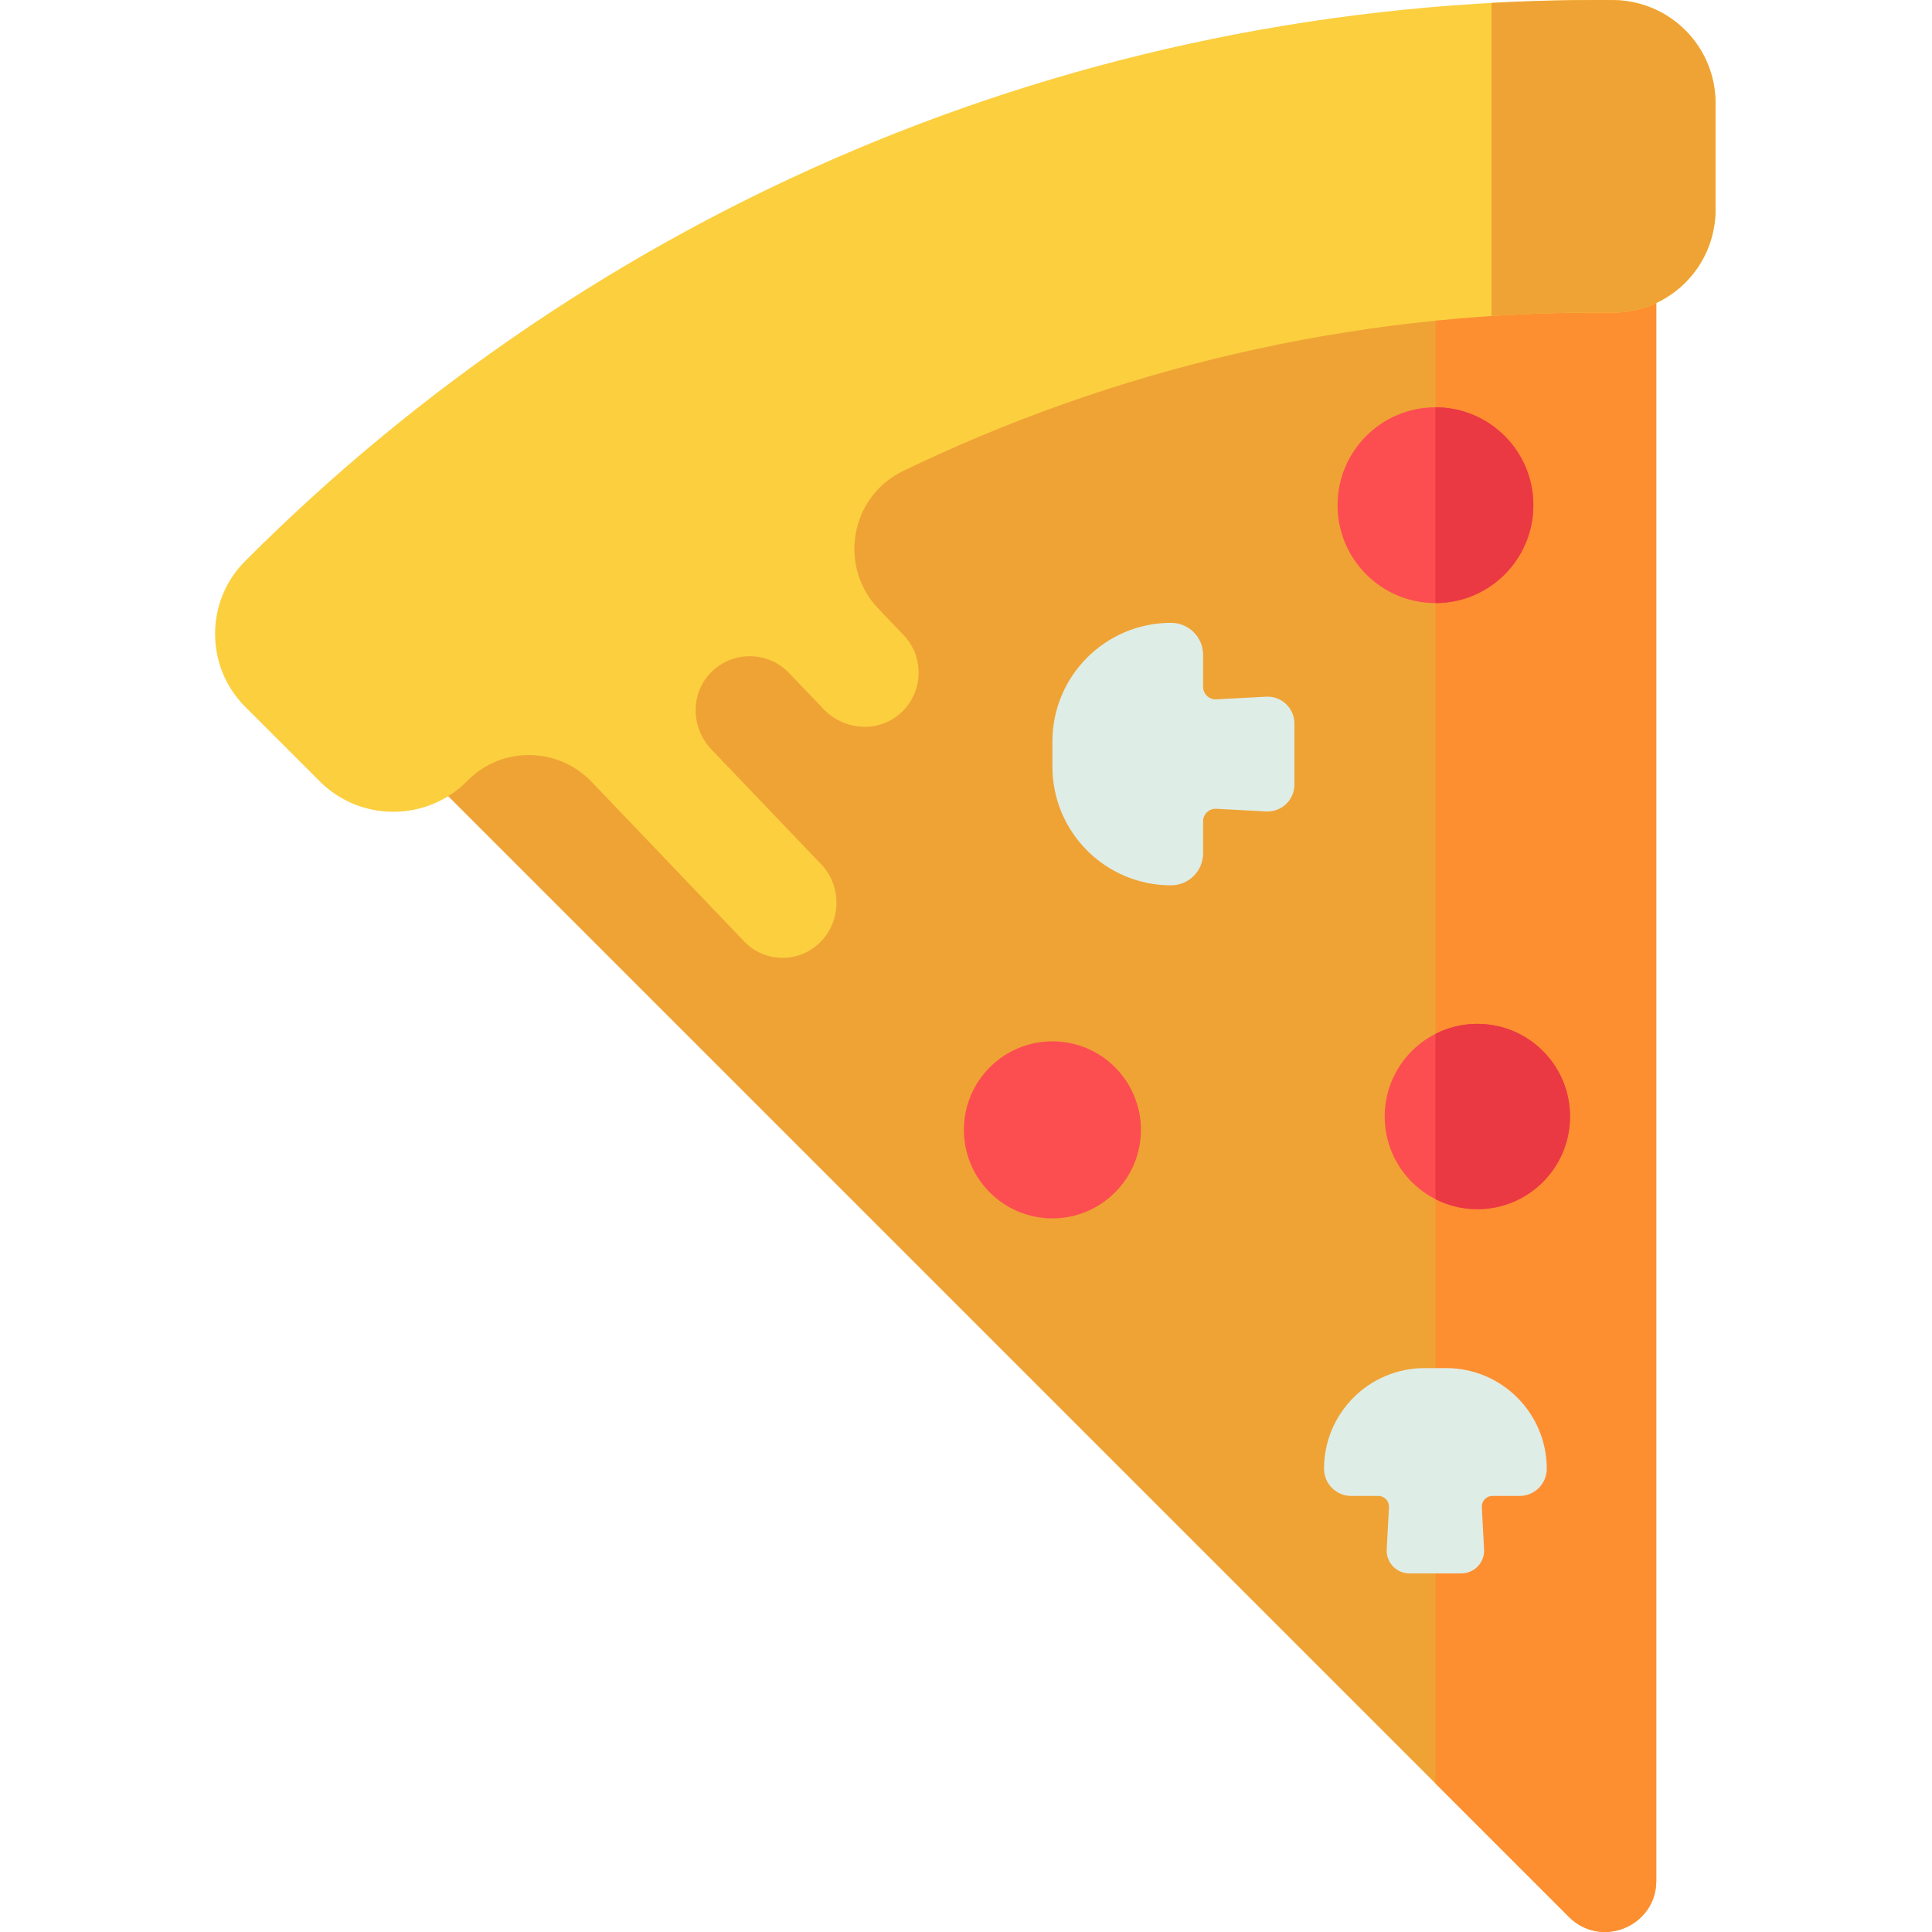 <svg viewBox="-57 0 512 512" xmlns="http://www.w3.org/2000/svg"><path d="m381.93 52.27c-132.238 0-251.961 53.602-338.621 140.262l315.473 315.469c8.543 8.543 23.148 2.492 23.148-9.59zm0 0" fill="#efa335"/><path d="m323.41 55.82v416.809l35.371 35.371c8.543 8.543 23.148 2.492 23.148-9.59v-446.141c-19.812 0-39.34 1.211-58.52 3.551zm0 0" fill="#fd8f31"/><path d="m349.359 133.883c0 14.328-11.621 25.945-25.949 25.945-14.332 0-25.949-11.617-25.949-25.945 0-14.332 11.617-25.949 25.949-25.949 14.328 0 25.949 11.617 25.949 25.949zm0 0" fill="#fc4e51"/><path d="m323.41 107.934v51.895c14.332 0 25.949-11.617 25.949-25.945 0-14.332-11.621-25.949-25.949-25.949zm0 0" fill="#ea3942"/><path d="m245.363 299.422c0 12.957-10.504 23.465-23.461 23.465-12.961 0-23.465-10.508-23.465-23.465s10.504-23.461 23.465-23.461c12.957 0 23.461 10.504 23.461 23.461zm0 0" fill="#fc4e51"/><path d="m359.074 295.887c0 13.566-10.996 24.562-24.559 24.562s-24.559-10.996-24.559-24.562c0-13.562 10.996-24.559 24.559-24.559s24.559 10.996 24.559 24.559zm0 0" fill="#fc4e51"/><path d="m334.516 271.328c-4 0-7.77.961-11.105 2.656v43.805c3.336 1.695 7.105 2.66 11.105 2.66 13.562 0 24.559-10.996 24.559-24.562 0-13.562-10.996-24.559-24.559-24.559zm0 0" fill="#ea3942"/><path d="m326.234 362.559h-5.676c-14.73 0-26.676 11.941-26.676 26.676 0 3.977 3.223 7.203 7.203 7.203h7.188c1.617 0 2.906 1.355 2.82 2.973l-.598 11.199c-.184 3.457 2.57 6.359 6.031 6.359h13.734c3.465 0 6.219-2.902 6.035-6.359l-.598-11.199c-.086-1.617 1.199-2.973 2.816-2.973h7.191c3.977 0 7.203-3.223 7.203-7.203 0-14.734-11.945-26.676-26.676-26.676zm0 0" fill="#dfede7"/><path d="m221.902 196.492v6.688c0 17.363 14.074 31.438 31.441 31.438 4.688 0 8.488-3.797 8.488-8.484v-8.477c0-1.906 1.598-3.422 3.5-3.32l13.199.703c4.078.215 7.5-3.031 7.5-7.109v-16.191c0-4.078-3.422-7.324-7.5-7.109l-13.199.703c-1.902.102-3.5-1.414-3.5-3.32v-8.477c0-4.688-3.801-8.484-8.488-8.484-17.367 0-31.441 14.078-31.441 31.441zm0 0" fill="#dfede7"/><path d="m370.496.02c-1.352-.012-2.703-.02-4.059-.02-139.855 0-266.473 56.688-358.125 148.34-.129.129-.258.258-.387.387-10.578 10.605-10.566 27.953.027 38.547l19.84 19.836c10.695 10.699 28.199 10.695 38.891-.008l.195-.195c.055-.059.113-.113.168-.168 9.078-9.066 23.871-8.812 32.742.461l40.402 42.262c5.488 5.742 14.578 5.844 20.195.227 5.617-5.617 5.719-14.91.23-20.652l-29.082-30.418c-5.371-5.621-5.676-14.586-.316-20.219 5.727-6.012 15.238-5.965 20.91-.035l9.156 9.578c5.371 5.621 14.312 6.324 20.18 1.223 6.262-5.445 6.645-14.953.973-20.887l-6.641-6.945c-10.75-11.242-7.473-29.746 6.531-36.516 55.676-26.906 118.129-41.996 184.113-41.996 1.254 0 2.504.008 3.758.02 15.121.137 27.426-12.133 27.426-27.254v-28.281c0-15.008-12.121-27.156-27.129-27.285zm0 0" fill="#fccf3f"/><path d="m370.496.02c-1.352-.012-2.703-.02-4.059-.02-9.453 0-18.844.27-28.172.777v.23 82.746c9.312-.609 18.703-.93 28.172-.93 1.254 0 2.508.004 3.758.016 15.121.137 27.43-12.129 27.43-27.25v-28.285c0-15.008-12.121-27.156-27.129-27.285zm0 0" fill="#efa335"/></svg>